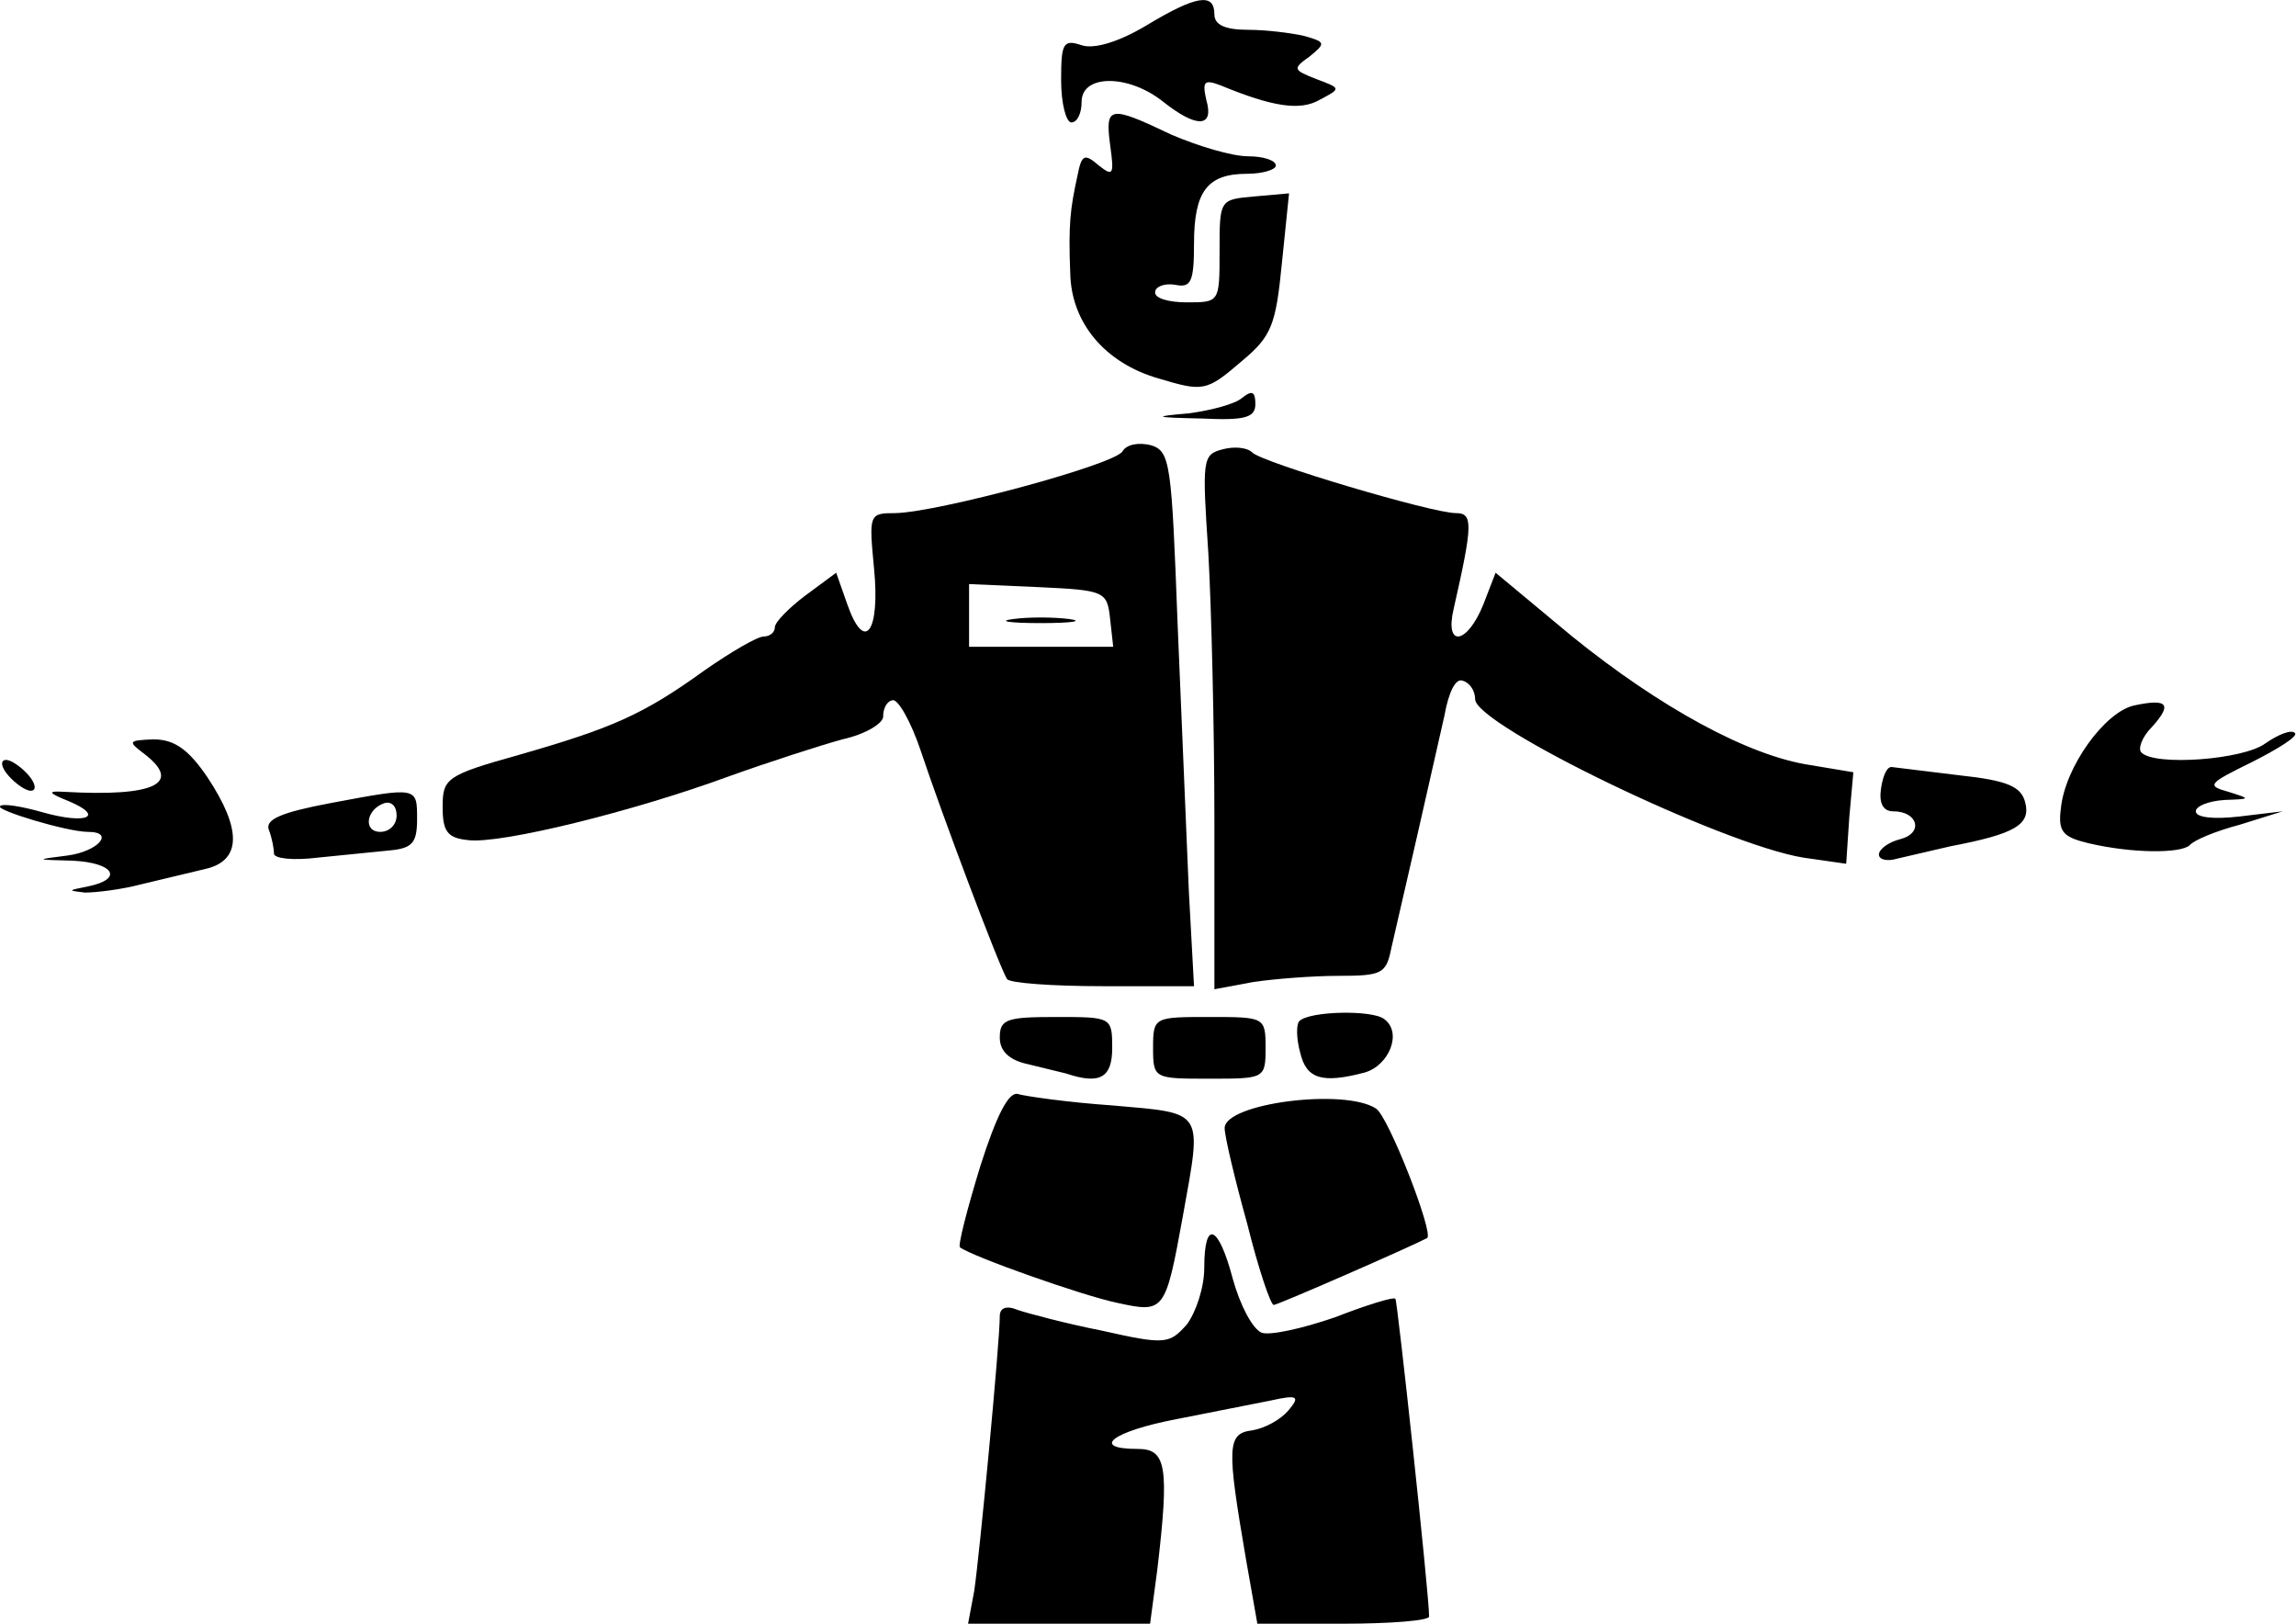 <svg xmlns="http://www.w3.org/2000/svg" id="root" viewBox="0 0 99 70">
  <g>
    <path
      d="M 42.008 68.582 C 42.227 67.117 43.109 57.898 43.109 56.746 C 43.109 56.391 43.375 56.258 43.902 56.48 C 44.297 56.613 45.93 57.055 47.516 57.367 C 50.25 57.984 50.426 57.941 51.176 57.098 C 51.57 56.566 51.926 55.504 51.926 54.66 C 51.926 52.535 52.543 52.801 53.16 55.148 C 53.469 56.258 53.996 57.277 54.395 57.453 C 54.746 57.586 56.156 57.277 57.566 56.789 C 58.934 56.258 60.078 55.902 60.168 55.992 C 60.254 56.078 61.621 68.715 61.621 69.691 C 61.621 69.867 59.945 70 57.918 70 L 54.215 70 L 53.73 67.25 C 52.895 62.375 52.895 61.797 53.996 61.664 C 54.523 61.578 55.188 61.223 55.539 60.824 C 56.066 60.203 55.98 60.113 54.789 60.379 L 50.734 61.18 C 47.957 61.711 46.988 62.465 49.059 62.465 C 50.293 62.465 50.426 63.219 49.898 67.695 L 49.59 70 L 41.742 70 Z M 42.008 68.582 "
    />
    <path
      d="M 48.176 56.168 C 46.68 55.859 41.918 54.172 41.391 53.773 C 41.301 53.688 41.699 52.133 42.27 50.273 C 42.977 48.055 43.504 47.035 43.902 47.168 C 44.211 47.258 46.02 47.523 47.957 47.656 C 51.969 48.012 51.836 47.789 51 52.445 C 50.25 56.566 50.207 56.613 48.176 56.168 Z M 53.777 52.754 C 53.246 50.848 52.805 48.988 52.805 48.633 C 52.805 47.566 57.965 46.902 59.328 47.789 C 59.859 48.102 61.844 53.199 61.535 53.375 C 60.871 53.73 55.098 56.258 54.922 56.258 C 54.789 56.258 54.262 54.707 53.777 52.754 Z M 45.973 46.281 L 44.344 45.883 C 43.504 45.707 43.109 45.309 43.109 44.73 C 43.109 43.934 43.418 43.844 45.531 43.844 C 47.914 43.844 47.957 43.844 47.957 45.176 C 47.957 46.461 47.43 46.77 45.973 46.281 Z M 49.719 45.176 C 49.719 43.844 49.766 43.844 52.145 43.844 C 54.523 43.844 54.57 43.844 54.57 45.176 C 54.57 46.504 54.523 46.504 52.145 46.504 C 49.766 46.504 49.719 46.504 49.719 45.176 Z M 56.066 45.395 C 55.891 44.773 55.891 44.156 56.023 44.023 C 56.465 43.578 59.195 43.535 59.684 43.934 C 60.477 44.508 59.902 45.93 58.844 46.238 C 56.992 46.727 56.332 46.504 56.066 45.395 Z M 43.418 42.203 C 43.066 41.629 40.551 34.934 39.715 32.406 C 39.273 31.078 38.699 30.102 38.48 30.191 C 38.215 30.234 38.082 30.59 38.082 30.855 C 38.129 31.164 37.336 31.652 36.32 31.875 C 35.352 32.141 33.148 32.852 31.43 33.469 C 27.328 34.977 21.598 36.395 20.188 36.219 C 19.305 36.129 19.086 35.863 19.086 34.801 C 19.086 33.559 19.219 33.426 22.391 32.539 C 26.402 31.387 27.727 30.812 30.371 28.906 C 31.516 28.105 32.66 27.441 32.926 27.441 C 33.191 27.441 33.41 27.266 33.41 27.043 C 33.41 26.82 34.027 26.199 34.734 25.668 L 36.055 24.691 L 36.539 26.066 C 37.289 28.195 37.953 27.219 37.688 24.516 C 37.465 22.164 37.465 22.121 38.613 22.121 C 40.465 22.078 48.047 20.039 48.398 19.461 C 48.574 19.152 49.102 19.062 49.633 19.195 C 50.469 19.461 50.516 19.992 50.777 26.91 L 51.262 38.438 L 51.484 42.516 L 47.562 42.516 C 45.402 42.516 43.504 42.383 43.418 42.203 Z M 47.867 26.688 C 47.738 25.492 47.648 25.445 44.785 25.312 L 41.785 25.18 L 41.785 27.883 L 48 27.883 Z M 47.867 26.688 "
    />
    <path
      d="M 43.684 26.688 C 44.344 26.598 45.402 26.598 46.105 26.688 C 46.766 26.777 46.195 26.863 44.871 26.863 C 43.551 26.863 42.977 26.777 43.684 26.688 Z M 52.363 35.375 C 52.363 31.387 52.234 26.199 52.102 23.852 C 51.836 19.816 51.836 19.594 52.719 19.371 C 53.203 19.238 53.777 19.285 53.996 19.508 C 54.438 19.949 61.754 22.121 62.77 22.121 C 63.516 22.121 63.516 22.566 62.68 26.246 C 62.281 27.93 63.254 27.797 63.957 26.066 L 64.488 24.691 L 67.793 27.441 C 71.582 30.5 75.375 32.582 78.062 32.984 L 79.914 33.293 L 79.738 35.242 L 79.605 37.238 L 77.754 36.973 C 74.227 36.395 63.605 31.254 63.605 30.145 C 63.605 29.789 63.383 29.438 63.074 29.348 C 62.77 29.215 62.461 29.836 62.281 30.855 L 61.094 36.086 L 59.992 40.875 C 59.77 41.98 59.594 42.07 57.699 42.07 C 56.598 42.07 54.922 42.203 54.039 42.336 L 52.363 42.648 Z M 3.789 38.215 C 5.332 37.902 4.938 37.195 3.129 37.105 C 1.5 37.062 1.5 37.062 2.91 36.883 C 4.23 36.707 4.98 35.863 3.789 35.863 C 2.91 35.863 -0.176 34.934 0 34.758 C 0.09 34.625 0.926 34.758 1.852 35.023 C 3.746 35.555 4.539 35.199 2.953 34.535 C 2.07 34.18 2.027 34.09 2.777 34.137 C 6.656 34.355 7.891 33.781 6.215 32.496 C 5.512 31.965 5.512 31.918 6.613 31.875 C 7.492 31.875 8.109 32.273 8.949 33.516 C 10.445 35.777 10.402 37.105 8.859 37.461 L 6.082 38.125 C 5.246 38.348 4.145 38.48 3.66 38.48 C 2.91 38.391 2.91 38.391 3.789 38.215 Z M 11.812 36.797 C 11.812 36.574 11.727 36.129 11.594 35.777 C 11.418 35.332 12.121 35.023 14.238 34.625 C 18.027 33.914 17.984 33.914 17.984 35.332 C 17.984 36.352 17.762 36.574 16.793 36.664 L 13.707 36.973 C 12.652 37.105 11.812 37.016 11.812 36.797 Z M 17.102 35.156 C 17.102 34.758 16.883 34.535 16.574 34.625 C 15.781 34.891 15.648 35.863 16.398 35.863 C 16.793 35.863 17.102 35.555 17.102 35.156 Z M 81.016 36.84 C 81.016 36.617 81.414 36.309 81.941 36.176 C 82.957 35.91 82.691 34.977 81.633 34.977 C 81.191 34.977 81.016 34.625 81.105 34.004 C 81.191 33.426 81.367 33.027 81.59 33.07 L 84.5 33.426 C 86.57 33.648 87.145 33.914 87.32 34.578 C 87.582 35.555 86.879 35.953 84.102 36.484 L 81.809 37.016 C 81.367 37.148 81.016 37.062 81.016 36.84 Z M 90.051 36.352 C 88.949 36.086 88.73 35.863 88.863 34.844 C 89.039 33.07 90.758 30.676 92.035 30.41 C 93.488 30.102 93.668 30.367 92.785 31.344 C 92.344 31.785 92.168 32.316 92.344 32.449 C 92.918 33.027 96.707 32.762 97.676 32.051 C 98.25 31.652 98.824 31.43 98.957 31.609 C 99.09 31.742 98.25 32.273 97.105 32.852 C 95.211 33.781 95.121 33.871 96.09 34.137 C 97.062 34.445 97.062 34.445 95.914 34.488 C 95.211 34.535 94.68 34.758 94.68 34.977 C 94.68 35.242 95.43 35.332 96.574 35.199 L 98.426 34.977 L 96.574 35.555 C 95.562 35.82 94.594 36.219 94.414 36.441 C 94.02 36.797 91.949 36.797 90.051 36.352 Z M 90.051 36.352 "
    />
    <path
      d="M 0.352 33.426 C 0.043 33.07 0 32.762 0.266 32.762 C 0.484 32.762 0.926 33.07 1.234 33.426 C 1.543 33.781 1.586 34.09 1.324 34.09 C 1.102 34.09 0.66 33.781 0.352 33.426 Z M 51.262 17.82 C 52.234 17.688 53.246 17.422 53.555 17.156 C 53.996 16.801 54.129 16.891 54.129 17.422 C 54.129 18 53.688 18.133 51.836 18.043 C 49.719 18 49.676 17.953 51.262 17.82 Z M 49.941 16.312 C 47.648 15.648 46.195 13.922 46.148 11.793 C 46.062 9.664 46.148 9 46.457 7.582 C 46.637 6.648 46.766 6.605 47.383 7.137 C 48 7.625 48.047 7.535 47.867 6.25 C 47.648 4.566 47.824 4.523 50.516 5.809 C 51.66 6.297 53.113 6.738 53.82 6.738 C 54.48 6.738 55.012 6.914 55.012 7.137 C 55.012 7.316 54.438 7.492 53.777 7.492 C 52.055 7.492 51.484 8.246 51.484 10.508 C 51.484 12.148 51.352 12.414 50.691 12.281 C 50.207 12.191 49.809 12.367 49.809 12.59 C 49.766 12.855 50.383 13.035 51.176 13.035 C 52.586 13.035 52.586 13.035 52.586 10.816 C 52.586 8.602 52.586 8.602 54.086 8.469 L 55.582 8.336 L 55.273 11.348 C 55.012 14.008 54.832 14.496 53.555 15.559 C 52.012 16.891 51.879 16.891 49.941 16.312 Z M 49.941 16.312 "
    />
    <path
      d="M 45.754 3.457 C 45.754 1.863 45.84 1.684 46.637 1.949 C 47.164 2.129 48.223 1.816 49.41 1.109 C 51.617 -0.223 52.363 -0.309 52.363 0.621 C 52.363 1.062 52.805 1.285 53.82 1.285 C 54.57 1.285 55.672 1.418 56.242 1.551 C 57.168 1.816 57.168 1.863 56.465 2.438 C 55.715 2.969 55.758 3.016 56.773 3.414 C 57.832 3.812 57.832 3.812 56.906 4.301 C 56.066 4.789 54.879 4.609 52.629 3.68 C 51.926 3.414 51.836 3.504 52.012 4.301 C 52.363 5.496 51.617 5.543 50.16 4.391 C 48.664 3.191 46.637 3.191 46.637 4.391 C 46.637 4.875 46.457 5.277 46.195 5.277 C 45.973 5.277 45.754 4.477 45.754 3.457 Z M 45.754 3.457 "
    />
  </g>
</svg>
